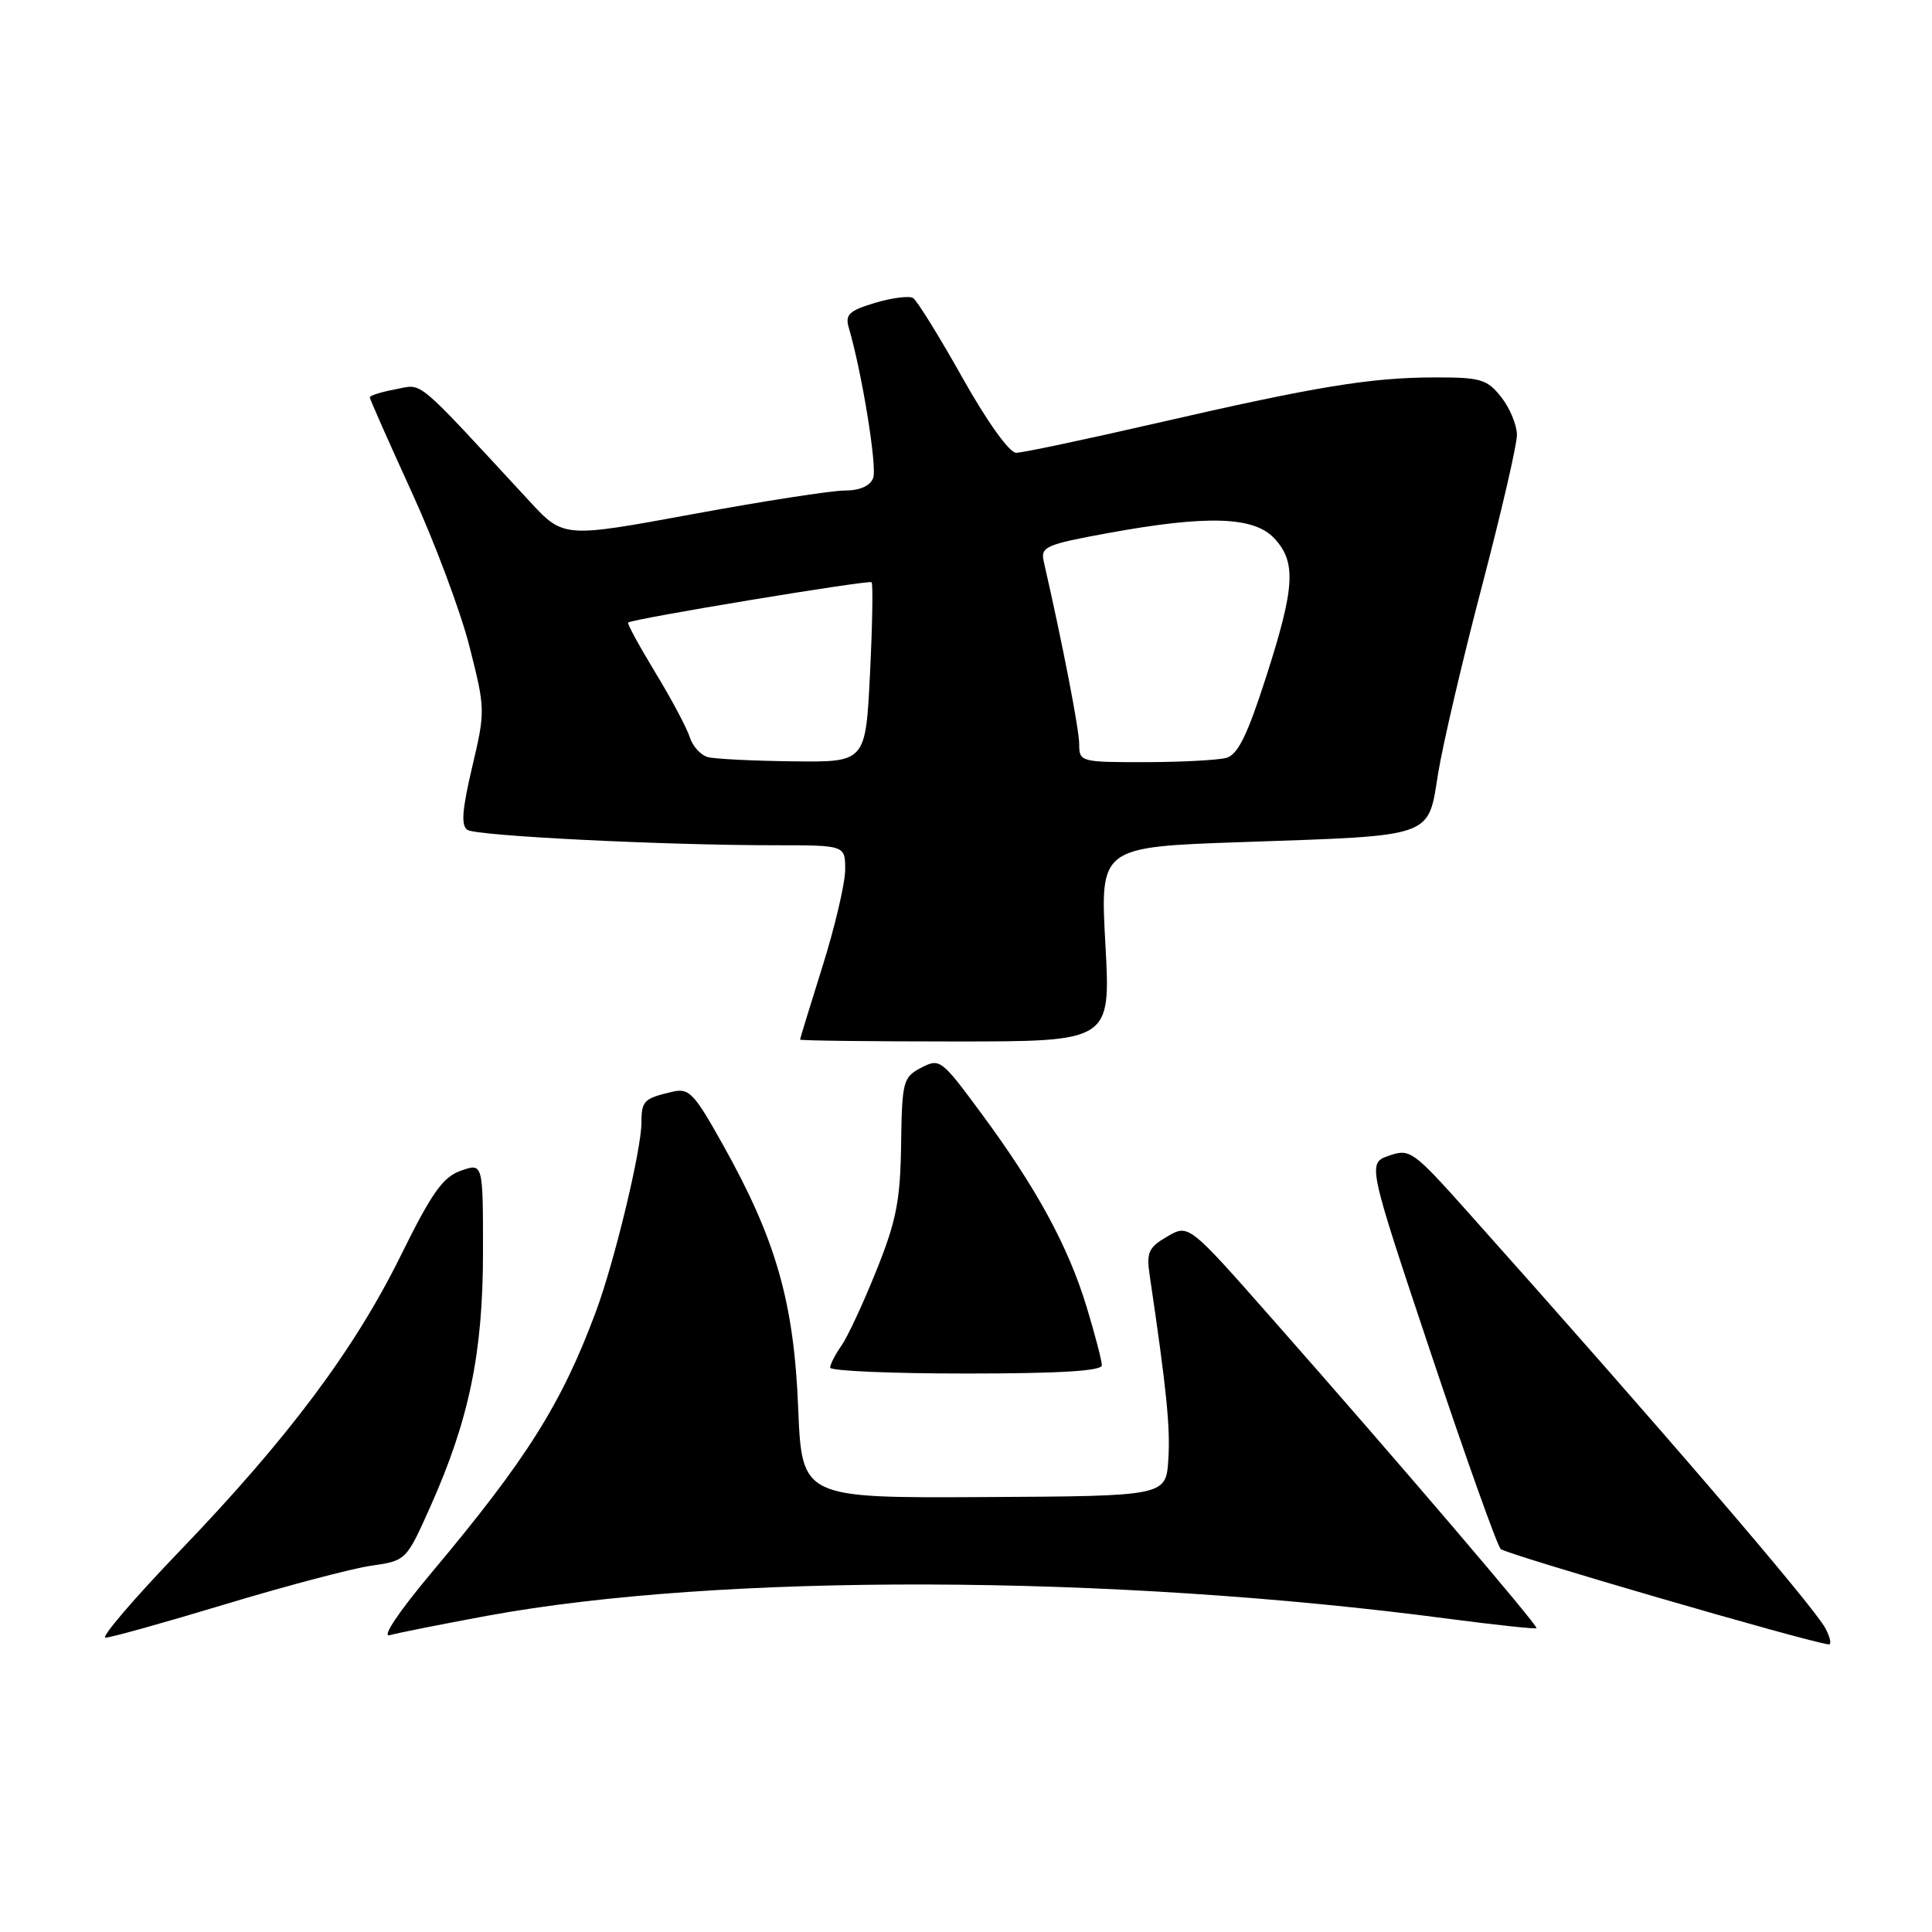 <?xml version="1.0" encoding="UTF-8" standalone="no"?>
<!DOCTYPE svg PUBLIC "-//W3C//DTD SVG 1.1//EN" "http://www.w3.org/Graphics/SVG/1.1/DTD/svg11.dtd" >
<svg xmlns="http://www.w3.org/2000/svg" xmlns:xlink="http://www.w3.org/1999/xlink" version="1.1" viewBox="0 0 256 256">
 <g >
 <path fill="currentColor"
d=" M 241.87 215.75 C 240.28 212.77 219.66 188.77 194.46 160.56 C 187.24 152.48 186.81 152.17 184.06 153.13 C 181.19 154.13 181.19 154.13 189.58 179.25 C 194.20 193.07 198.37 204.77 198.85 205.25 C 199.55 205.95 239.08 217.45 242.29 217.89 C 242.72 217.95 242.53 216.99 241.87 215.75 Z  M 29.85 212.57 C 37.91 210.14 46.60 207.84 49.16 207.47 C 53.81 206.80 53.83 206.78 57.01 199.67 C 62.16 188.14 64.00 179.27 64.00 165.89 C 64.00 154.10 64.00 154.10 61.08 155.12 C 58.69 155.95 57.23 158.02 53.13 166.32 C 46.96 178.84 38.20 190.55 23.79 205.54 C 17.73 211.84 13.32 217.00 13.98 217.00 C 14.65 217.00 21.79 215.01 29.85 212.57 Z  M 64.50 214.11 C 95.34 208.43 147.14 208.58 191.97 214.50 C 198.22 215.32 203.45 215.88 203.59 215.74 C 203.87 215.46 185.14 193.53 168.50 174.67 C 157.50 162.19 157.50 162.19 154.66 163.85 C 152.18 165.29 151.89 165.95 152.34 169.00 C 154.57 184.06 155.09 189.13 154.81 193.38 C 154.50 198.24 154.50 198.24 130.38 198.37 C 106.25 198.50 106.25 198.50 105.76 186.50 C 105.20 172.57 102.83 164.27 95.85 151.79 C 91.92 144.76 91.32 144.13 89.02 144.68 C 85.30 145.56 85.00 145.87 84.99 148.81 C 84.98 152.41 81.41 167.21 78.97 173.77 C 74.43 185.99 69.78 193.37 57.21 208.35 C 52.81 213.60 50.54 216.99 51.64 216.67 C 52.66 216.38 58.45 215.23 64.50 214.11 Z  M 146.00 180.91 C 146.00 180.30 145.09 176.82 143.98 173.16 C 141.53 165.12 137.34 157.42 130.04 147.54 C 124.74 140.36 124.52 140.19 122.06 141.48 C 119.66 142.74 119.52 143.26 119.40 151.65 C 119.30 159.07 118.77 161.77 116.13 168.34 C 114.40 172.65 112.32 177.14 111.49 178.31 C 110.67 179.48 110.00 180.79 110.00 181.22 C 110.00 181.65 118.10 182.00 128.00 182.00 C 140.37 182.00 146.00 181.66 146.00 180.91 Z  M 146.47 125.11 C 145.76 112.23 145.76 112.23 164.63 111.58 C 190.24 110.70 189.18 111.07 190.56 102.47 C 191.18 98.64 193.78 87.52 196.34 77.77 C 198.90 68.01 201.00 58.96 201.00 57.65 C 201.00 56.34 200.07 54.08 198.93 52.63 C 197.06 50.26 196.20 50.00 190.18 50.01 C 181.61 50.02 174.48 51.19 153.33 56.05 C 143.89 58.22 135.47 60.00 134.64 60.00 C 133.75 60.00 130.78 55.85 127.52 50.04 C 124.45 44.56 121.50 39.81 120.99 39.49 C 120.47 39.17 118.20 39.46 115.95 40.13 C 112.50 41.17 111.96 41.68 112.47 43.43 C 114.22 49.38 116.25 61.90 115.70 63.34 C 115.29 64.40 113.92 65.00 111.92 65.00 C 110.19 65.00 101.10 66.41 91.72 68.14 C 74.66 71.28 74.66 71.28 70.14 66.39 C 54.72 49.72 56.12 50.89 52.42 51.58 C 50.54 51.93 49.00 52.41 49.00 52.65 C 49.00 52.88 51.50 58.53 54.55 65.20 C 57.60 71.87 61.06 81.10 62.22 85.71 C 64.31 93.95 64.32 94.21 62.56 101.66 C 61.22 107.35 61.07 109.42 61.95 109.97 C 63.24 110.77 87.95 112.00 102.66 112.00 C 112.00 112.00 112.00 112.00 111.99 115.25 C 111.98 117.04 110.64 122.78 109.00 128.00 C 107.36 133.22 106.02 137.61 106.01 137.75 C 106.01 137.89 115.27 138.00 126.59 138.00 C 147.18 138.00 147.18 138.00 146.47 125.11 Z  M 93.80 100.32 C 92.86 100.07 91.78 98.89 91.40 97.69 C 91.02 96.48 88.97 92.62 86.83 89.11 C 84.70 85.59 83.07 82.61 83.23 82.49 C 83.84 81.99 115.14 76.81 115.49 77.15 C 115.69 77.36 115.60 82.81 115.28 89.26 C 114.70 101.00 114.70 101.00 105.10 100.88 C 99.82 100.82 94.73 100.57 93.80 100.32 Z  M 143.00 98.61 C 143.00 96.66 140.81 85.36 138.30 74.39 C 137.86 72.46 138.55 72.15 146.80 70.64 C 159.91 68.24 166.12 68.43 168.83 71.31 C 171.79 74.47 171.60 77.78 167.77 89.68 C 165.29 97.40 164.02 100.00 162.50 100.42 C 161.40 100.72 156.56 100.98 151.75 100.99 C 143.19 101.00 143.00 100.95 143.00 98.61 Z "/>
</g>
</svg>